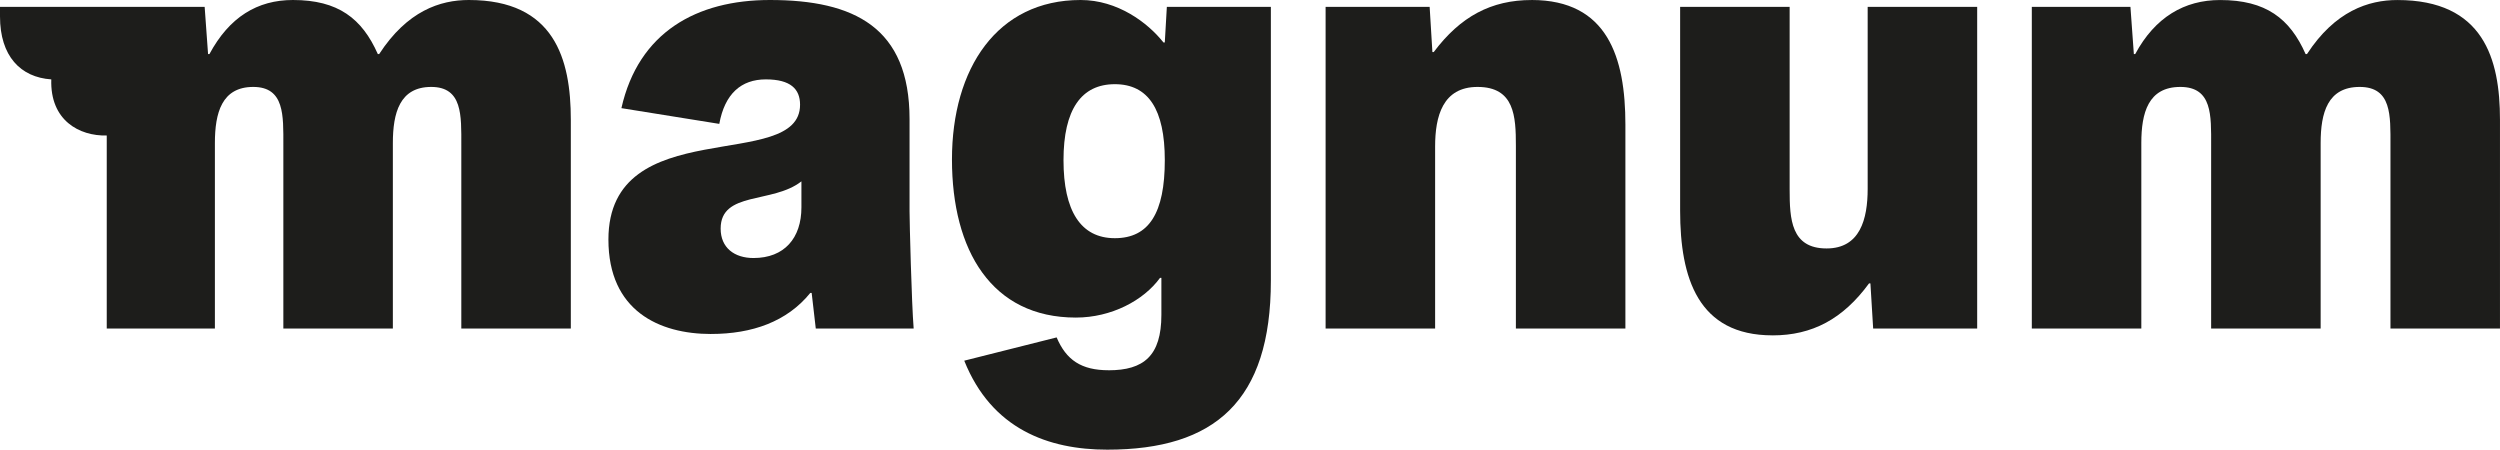 <?xml version="1.0" encoding="UTF-8"?><svg id="_Слой_2" xmlns="http://www.w3.org/2000/svg" viewBox="0 0 1047.39 188.39"><defs><style>.cls-1{fill:#1d1d1b;stroke-width:0px;}</style></defs><g id="_Слой_1-2"><path class="cls-1" d="M85.74,2.87l1.43,19.79h.57C96.06,7.17,107.81,0,122.73,0c18.93,0,28.96,7.74,35.56,22.65h.57C170.61,4.59,184.37,0,196.42,0c35.84,0,42.73,24.66,42.73,50.18v87.46h-45.88V60.79c0-12.33.57-24.37-12.62-24.37s-16.06,10.9-16.06,23.51v77.71h-45.88V60.79c0-12.33.57-24.37-12.62-24.37s-16.06,10.9-16.06,23.51v77.71h-45.31V56.77c-11.47.29-23.8-6.31-23.23-23.51C8.6,32.4,0,23.51,0,6.88V2.87h85.74Z"/><path class="cls-1" d="M297.91,139.93c-21.79,0-43.01-9.75-43.01-39.57,0-53.62,80.29-27.81,80.29-56.49,0-6.6-4.01-10.61-14.34-10.61s-17.21,6.02-19.5,18.64l-41.01-6.59c7.17-31.83,31.54-45.31,62.22-45.31,35.27,0,58.5,11.47,58.5,49.89v38.71c0,4.3.86,38.42,1.72,49.03h-41.01l-1.72-14.91h-.57c-9.75,12.04-24.37,17.2-41.58,17.2ZM301.92,95.77c0,8.03,5.74,12.33,13.77,12.33,12.9,0,20.07-8.32,20.07-21.22v-10.9c-12.04,9.46-33.84,4.02-33.84,19.79Z"/><path class="cls-1" d="M464.49,155.13c14.63,0,22.08-6.02,22.08-23.23v-15.48h-.57c-6.88,9.46-20.36,16.63-35.27,16.63-35.27,0-51.9-28.1-51.9-66.24S417.75,0,452.73,0c15.49,0,28.1,9.46,34.7,17.78h.57l.86-14.91h43.58v114.7c0,50.47-23.51,70.82-68.53,70.82-24.66,0-48.46-8.6-59.93-37.28l38.71-9.75c4.01,9.46,10.32,13.76,21.79,13.76ZM488,67.1c0-21.22-6.88-31.83-20.93-31.83s-21.51,10.61-21.51,31.83,7.17,32.69,21.51,32.69,20.93-10.61,20.93-32.69Z"/><path class="cls-1" d="M641.69,0c31.83,0,39.28,24.09,39.28,52.19v85.45h-45.88V61.08c0-12.33-.57-24.66-16.06-24.66-14.62,0-17.78,12.33-17.78,24.95v76.27h-45.88V2.87h43.59l1.15,18.93h.57c11.18-14.91,24.09-21.79,41.01-21.79Z"/><path class="cls-1" d="M742.61,140.5c-31.25,0-38.71-24.09-38.71-52.19V2.87h45.88v76.56c0,12.33.57,24.66,15.48,24.66,14.05,0,17.21-12.33,17.21-24.95V2.87h45.88v134.77h-43.58l-1.15-18.92h-.57c-10.9,14.91-23.8,21.79-40.43,21.79Z"/><path class="cls-1" d="M892.56,2.87l1.43,19.79h.57c8.31-15.48,20.65-22.65,35.55-22.65,19.21,0,29.25,7.74,35.84,22.65h.57c11.76-18.06,25.81-22.65,37.85-22.65,36.13,0,43.01,24.66,43.01,50.18v87.46h-45.88V60.79c0-12.33.57-24.37-12.9-24.37s-16.35,10.9-16.35,23.51v77.71h-45.88V60.79c0-12.33.57-24.37-12.91-24.37s-16.34,10.9-16.34,23.51v77.71h-45.88V2.87h41.29Z"/></g></svg>